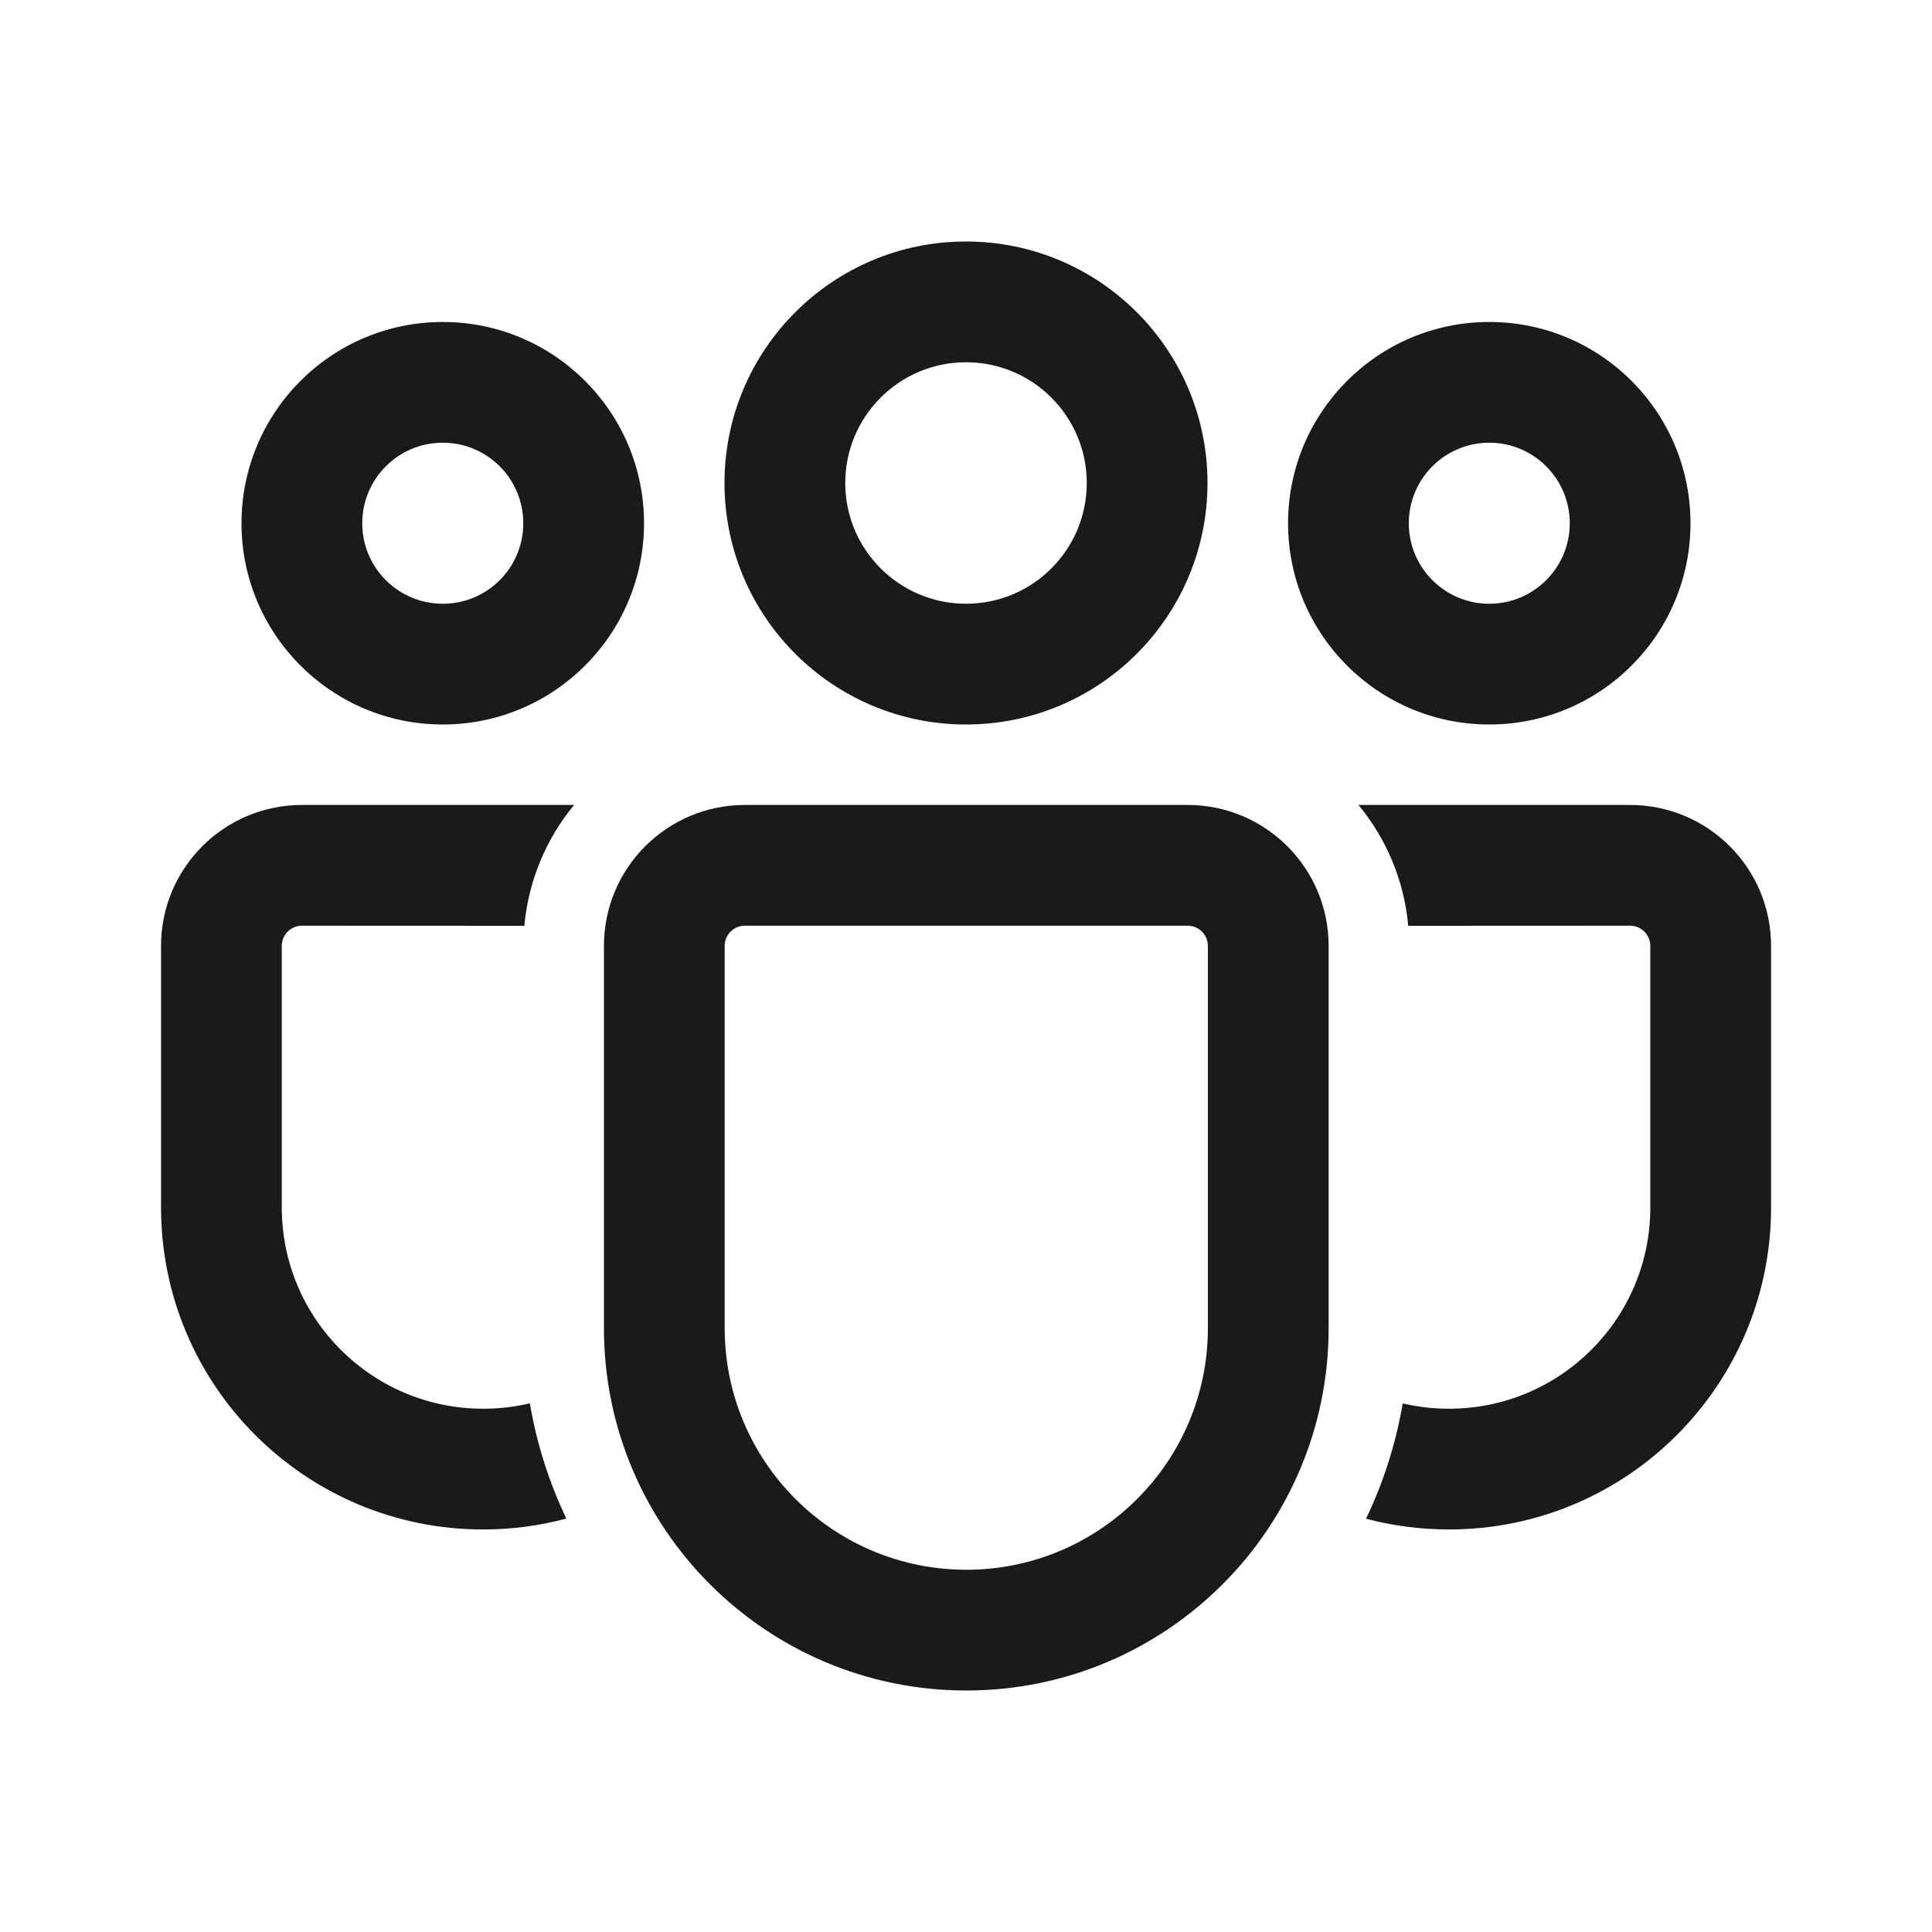<svg width="20" height="20" viewBox="0 0 20 20" fill="none" xmlns="http://www.w3.org/2000/svg">
<g id="Icon Team">
<path id="Vector" d="M12.295 8.333C13.101 8.333 13.754 8.986 13.754 9.792V13.749C13.754 15.821 12.074 17.5 10.003 17.5C7.931 17.5 6.252 15.821 6.252 13.749V9.792C6.252 8.986 6.905 8.333 7.71 8.333H12.295ZM12.295 9.583H7.71C7.595 9.583 7.502 9.677 7.502 9.792V13.749C7.502 15.13 8.622 16.25 10.003 16.25C11.384 16.25 12.504 15.13 12.504 13.749V9.792C12.504 9.677 12.41 9.583 12.295 9.583ZM3.125 8.333L5.943 8.333C5.657 8.679 5.471 9.11 5.428 9.584L3.125 9.583C3.01 9.583 2.917 9.677 2.917 9.792V12.499C2.917 13.65 3.85 14.583 5.001 14.583C5.168 14.583 5.33 14.564 5.485 14.527C5.556 14.947 5.685 15.347 5.863 15.72C5.588 15.794 5.299 15.833 5.001 15.833C3.16 15.833 1.667 14.341 1.667 12.499V9.792C1.667 8.986 2.32 8.333 3.125 8.333ZM14.063 8.333L16.875 8.333C17.681 8.333 18.334 8.986 18.334 9.792V12.5C18.334 14.341 16.841 15.833 15 15.833C14.703 15.833 14.415 15.794 14.141 15.722C14.32 15.348 14.449 14.948 14.521 14.528C14.675 14.564 14.835 14.583 15 14.583C16.151 14.583 17.084 13.651 17.084 12.5V9.792C17.084 9.677 16.99 9.583 16.875 9.583L14.578 9.584C14.535 9.11 14.349 8.679 14.063 8.333ZM10 2.5C11.381 2.5 12.5 3.619 12.5 5C12.5 6.381 11.381 7.5 10 7.5C8.62 7.5 7.5 6.381 7.5 5C7.5 3.619 8.62 2.5 10 2.5ZM15.417 3.333C16.568 3.333 17.5 4.266 17.5 5.417C17.5 6.567 16.568 7.5 15.417 7.5C14.266 7.5 13.334 6.567 13.334 5.417C13.334 4.266 14.266 3.333 15.417 3.333ZM4.584 3.333C5.734 3.333 6.667 4.266 6.667 5.417C6.667 6.567 5.734 7.5 4.584 7.5C3.433 7.5 2.5 6.567 2.5 5.417C2.5 4.266 3.433 3.333 4.584 3.333ZM10 3.75C9.31 3.75 8.75 4.31 8.75 5C8.75 5.69 9.31 6.25 10 6.25C10.691 6.25 11.25 5.69 11.25 5C11.25 4.31 10.691 3.75 10 3.75ZM15.417 4.583C14.957 4.583 14.584 4.956 14.584 5.417C14.584 5.877 14.957 6.25 15.417 6.25C15.877 6.25 16.25 5.877 16.25 5.417C16.25 4.956 15.877 4.583 15.417 4.583ZM4.584 4.583C4.123 4.583 3.75 4.956 3.75 5.417C3.75 5.877 4.123 6.25 4.584 6.25C5.044 6.25 5.417 5.877 5.417 5.417C5.417 4.956 5.044 4.583 4.584 4.583Z" fill="#1A1A1B"/>
</g>
</svg>
